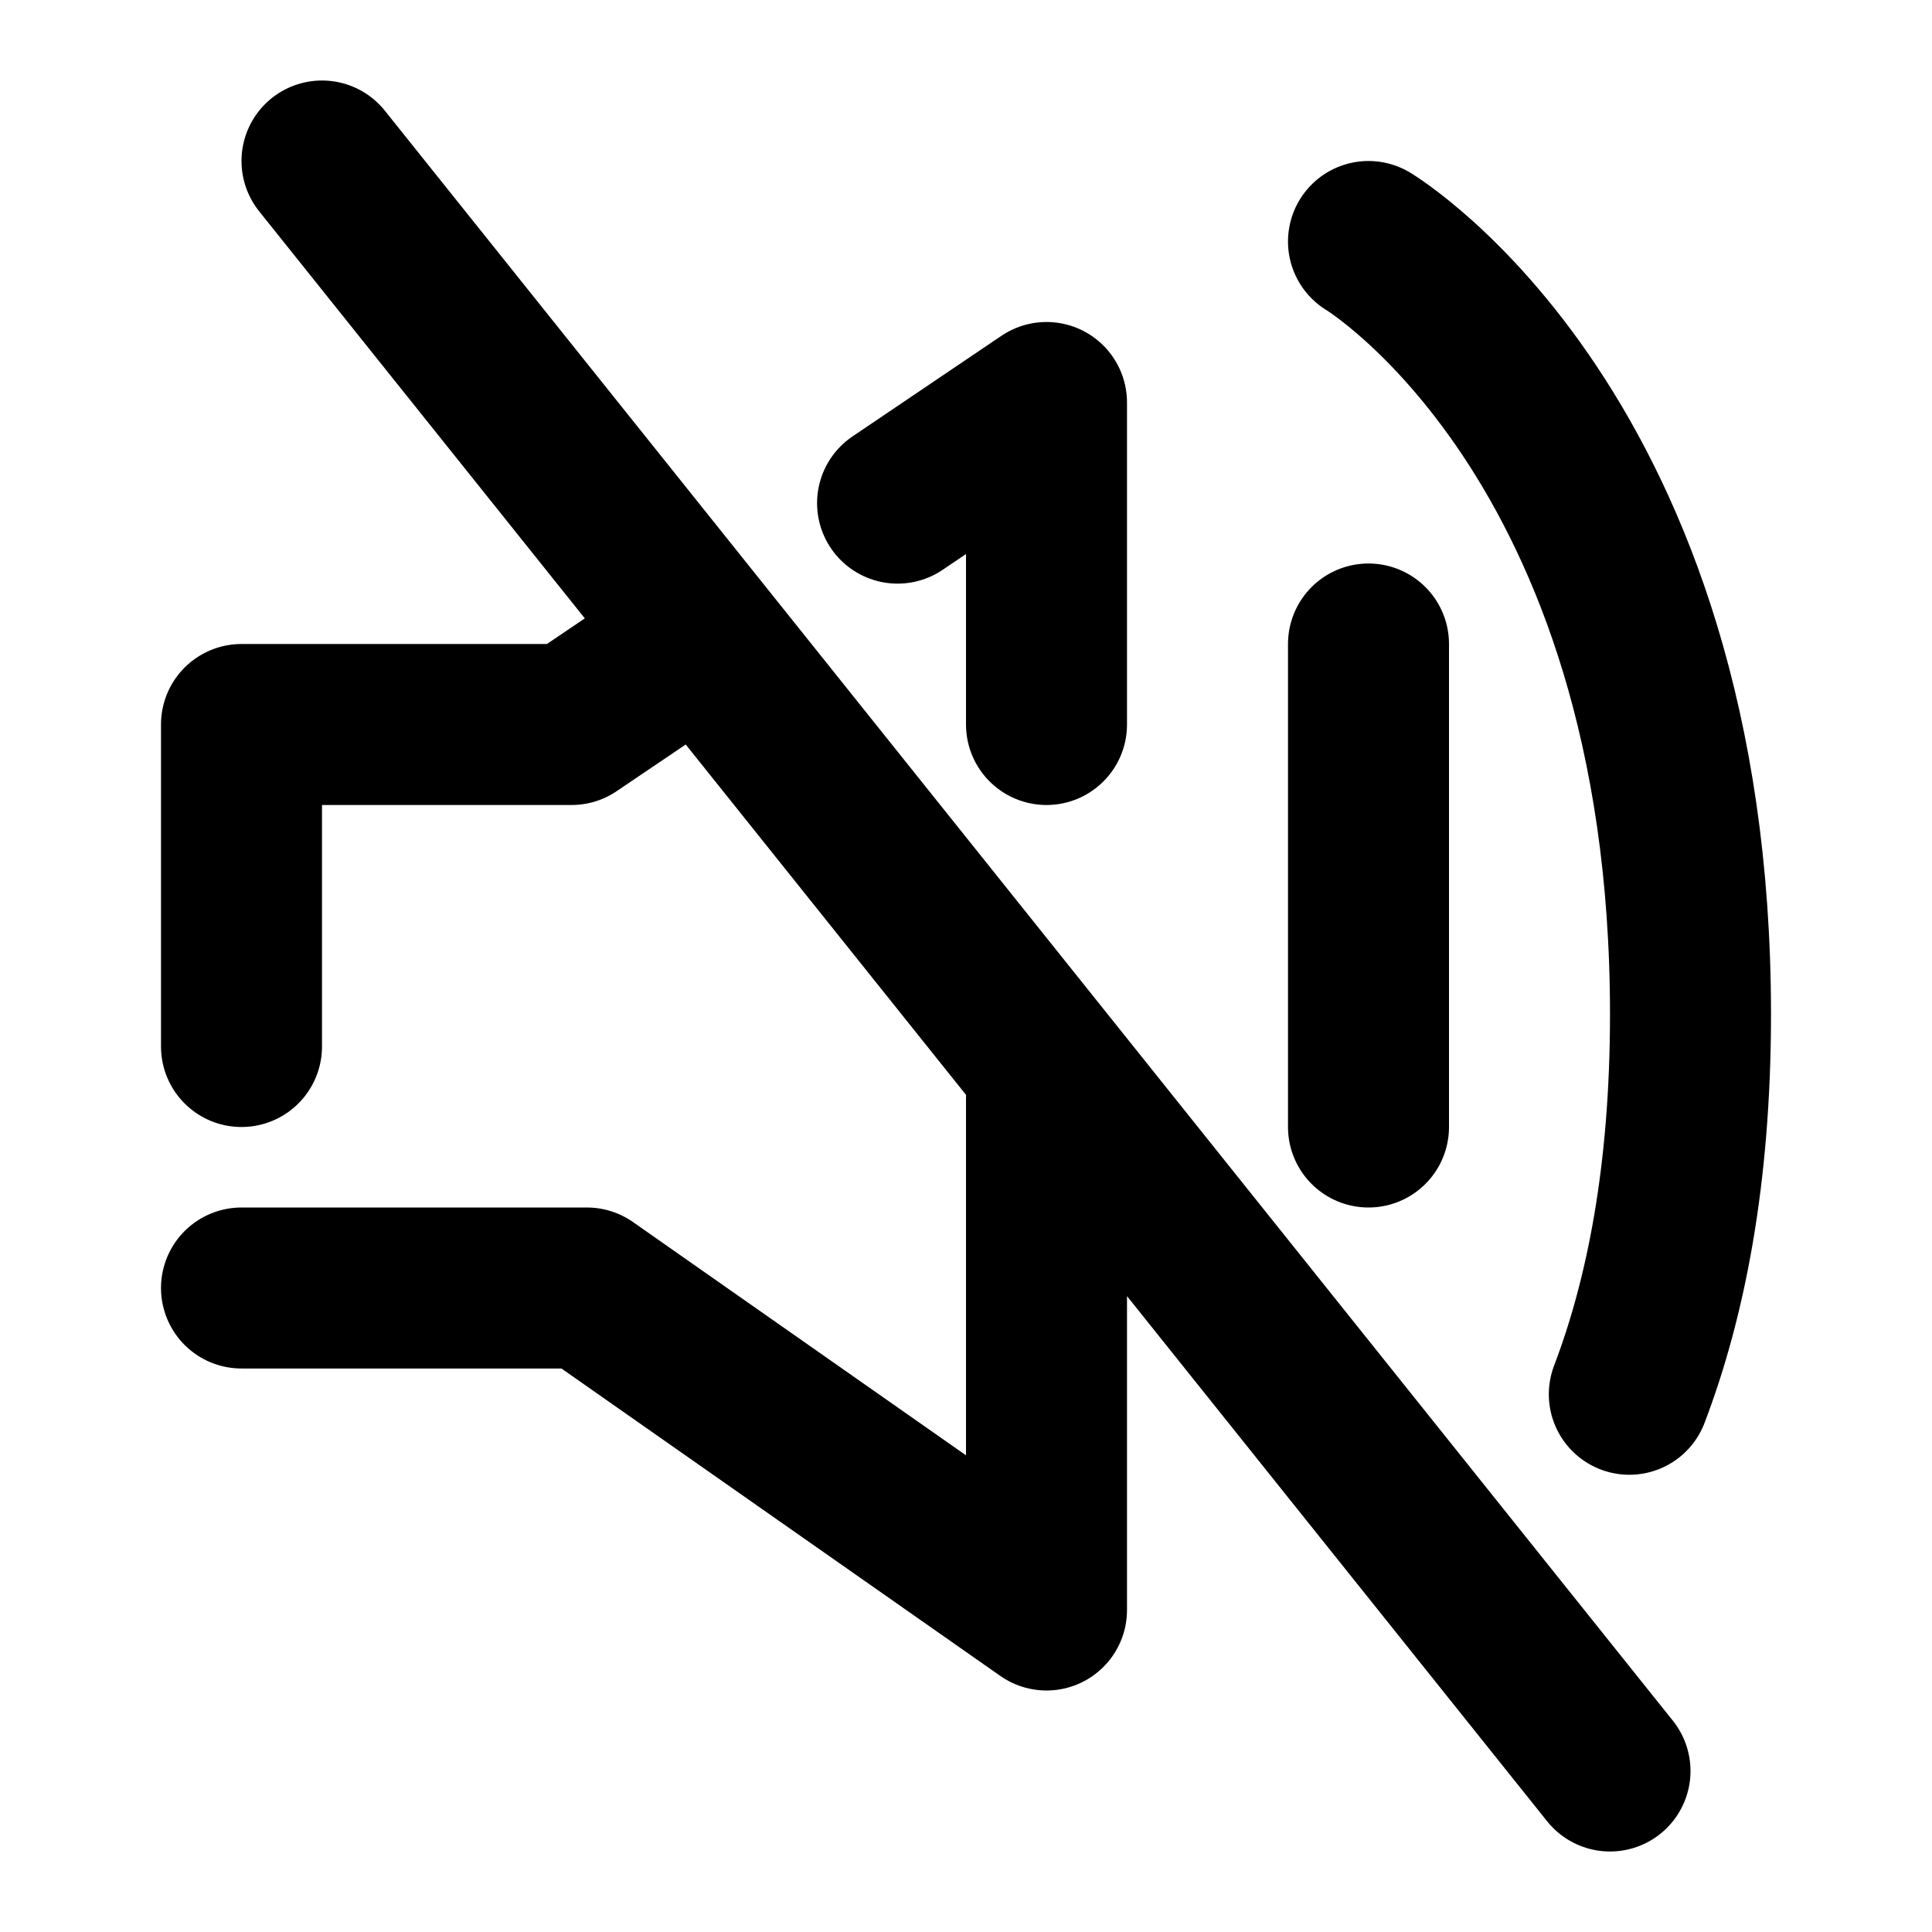 <svg xmlns="http://www.w3.org/2000/svg" fill="none" viewBox="0 0 24 24">
  <path stroke="currentColor" stroke-linecap="round" stroke-linejoin="round" stroke-width="2" d="M17 3s4 2.4 4 9.6c0 2-.31 3.54-.76 4.72M17 8v6M8.58 8 7.1 9H3v4m10-4V5l-1.85 1.25M3 16h4.29L13 20v-6.35M4 2l16 20"/>
</svg>

